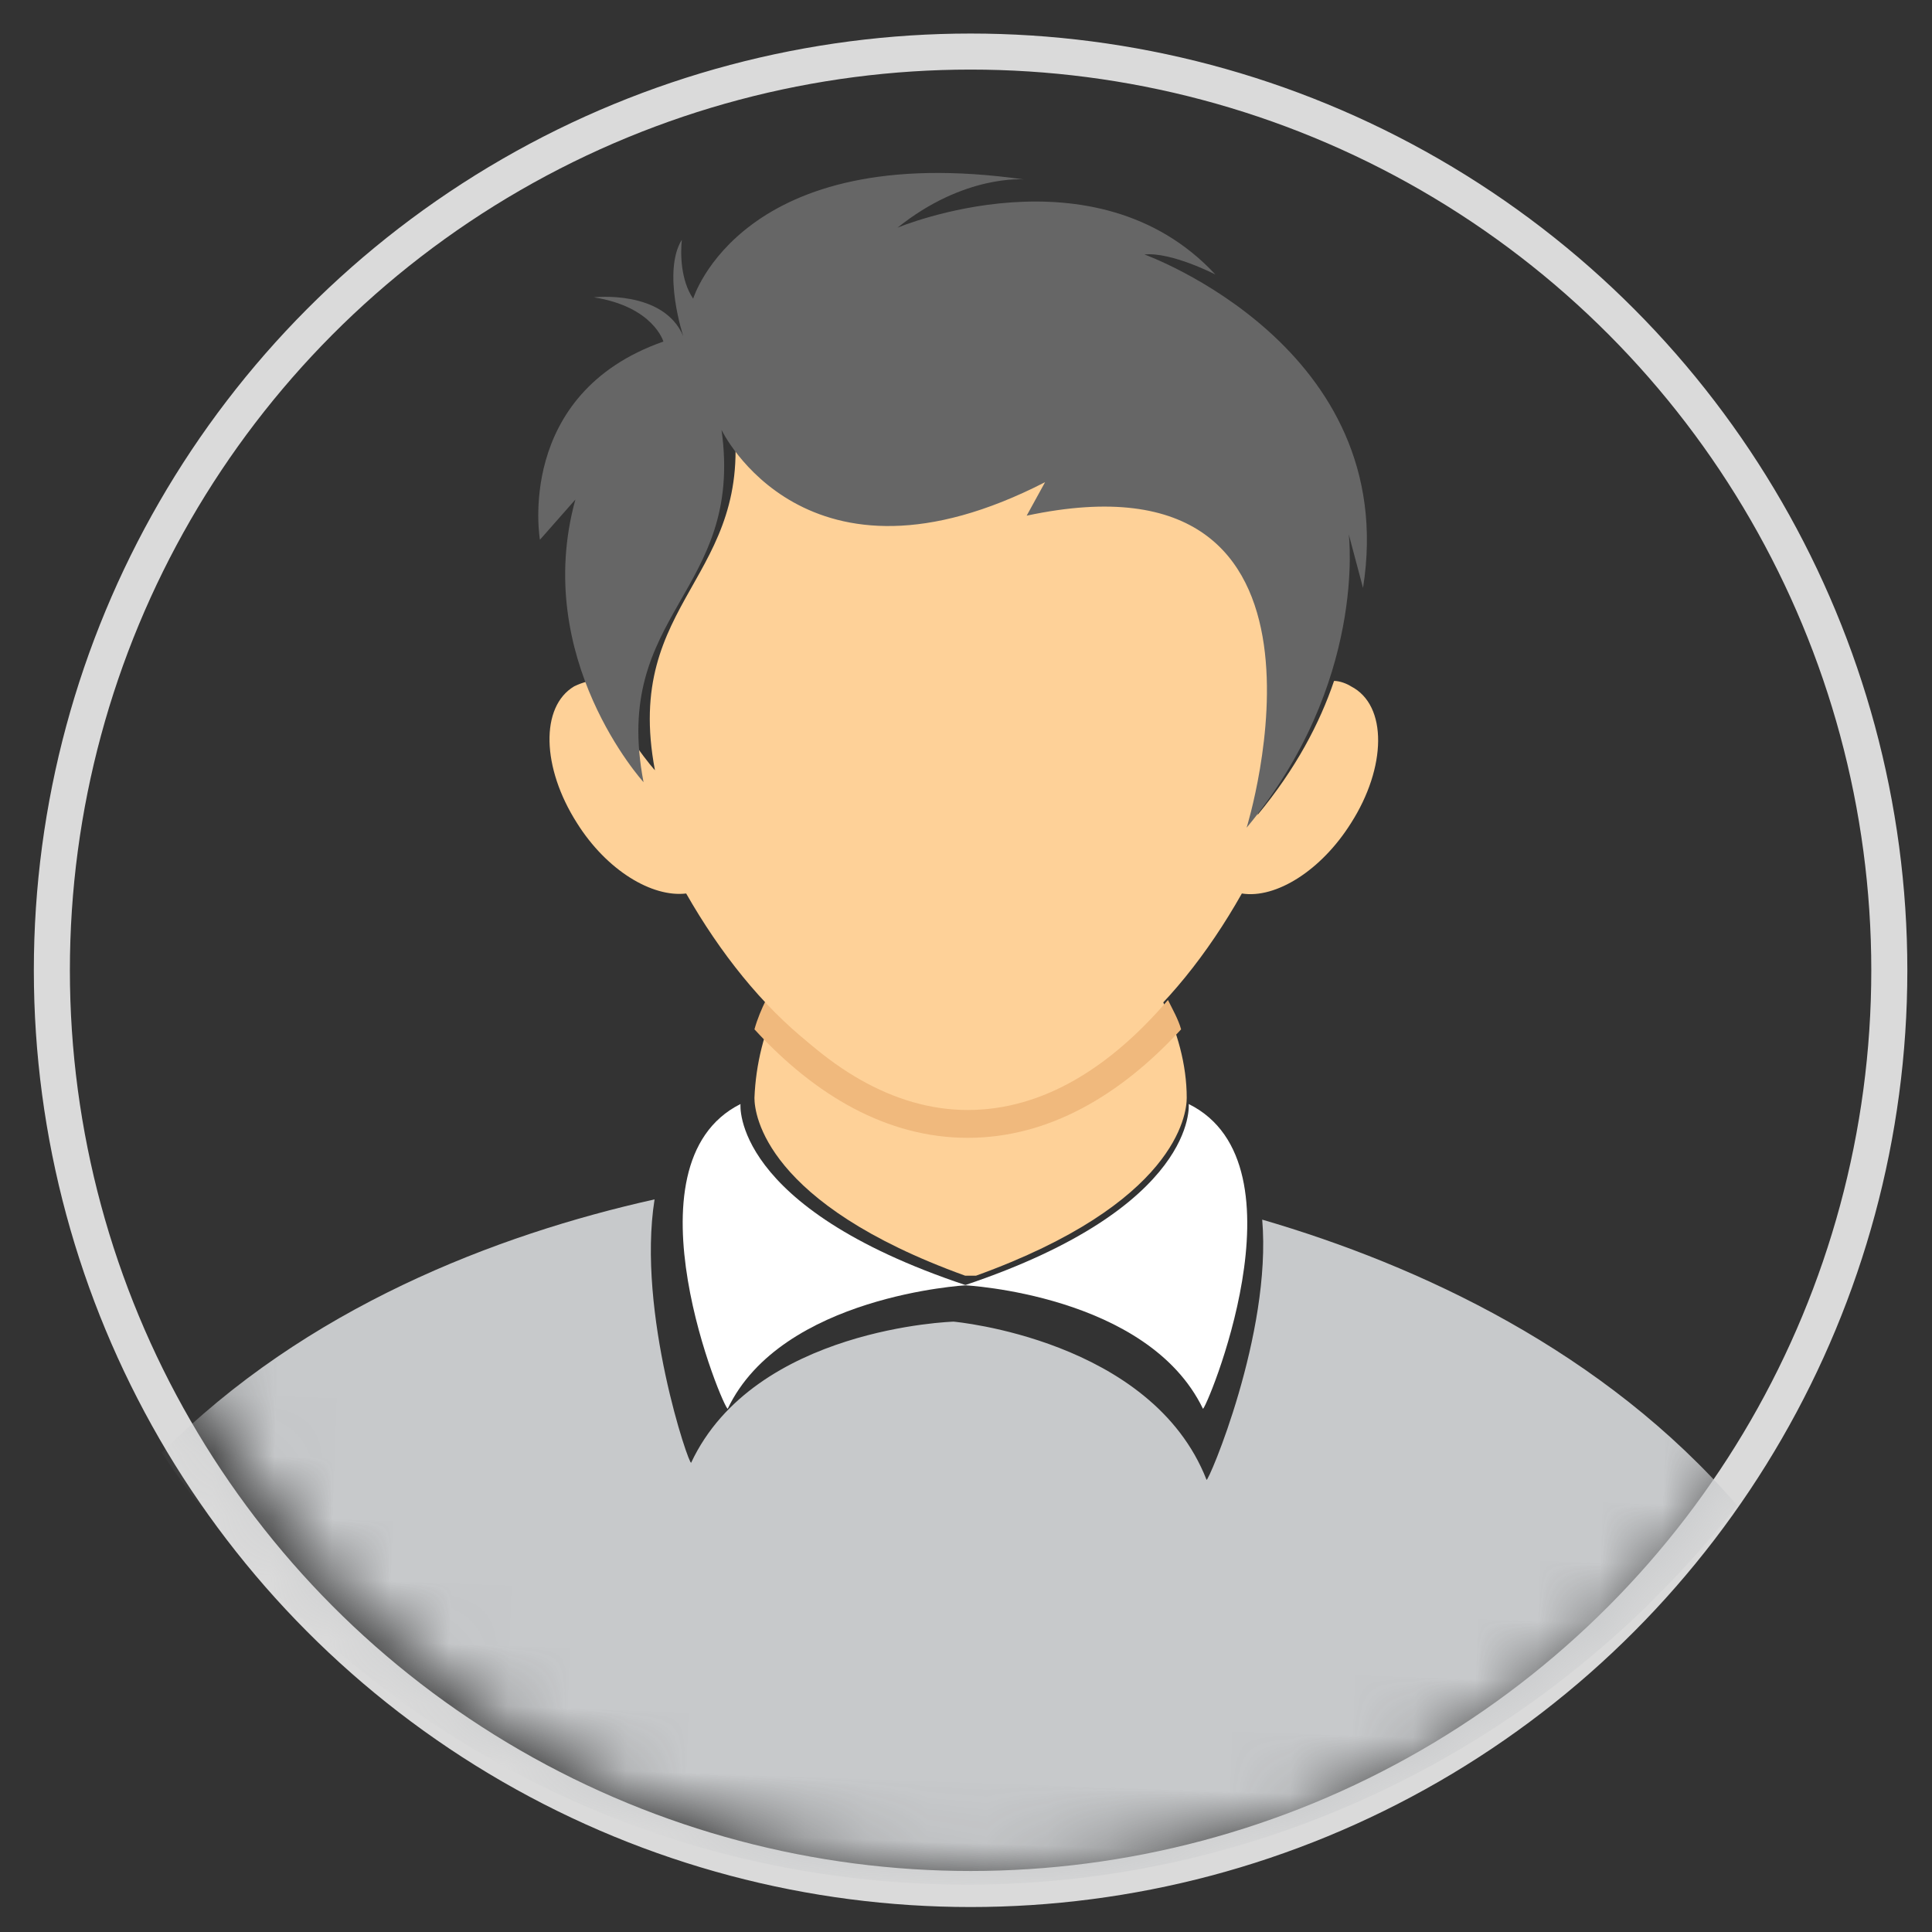 <?xml version="1.0" encoding="UTF-8"?>
<svg width="32px" height="32px" viewBox="0 0 32 32" version="1.1" xmlns="http://www.w3.org/2000/svg" xmlns:xlink="http://www.w3.org/1999/xlink">
    <rect x="0" y="0" width="32" height="32" fill="#333333" stroke="none"/>
    <!-- Generator: sketchtool 61 (101010) - https://sketch.com -->
    <title>D01175EC-F4BC-4EBD-B58F-B82B5FCB6D18</title>
    <desc>Created with sketchtool.</desc>
    <defs>
        <circle id="path-1" cx="15.076" cy="15.071" r="14.918"></circle>
    </defs>
    <g id="Total-Flow" stroke="none" stroke-width="1" fill="none" fill-rule="evenodd">
        <g id="7.0-Statements" transform="translate(-23, -270)">
            <g id="Transaction-1" transform="translate(24, 271)">
                <g id="Group-28">
                    <mask id="mask-2" fill="white">
                        <use xlink:href="#path-1"></use>
                    </mask>
                    <circle stroke="#DADADA" stroke-width="0.597" cx="15.076" cy="15.071" r="15.217"></circle>
                    <path d="M27.739,23.476 C24.801,27.534 20.029,30.202 14.675,30.211 C9.321,30.219 4.583,27.593 1.632,23.518 C3.93,21.036 7.042,19.714 9.644,19.038 C9.412,20.923 10.377,23.452 10.402,23.375 C11.374,21.101 14.664,20.889 14.664,20.889 C14.664,20.889 17.952,21.064 18.943,23.361 C18.969,23.413 19.941,20.906 19.714,19.022 C22.339,19.689 25.448,21.001 27.739,23.476 Z" id="Path" fill="#C7C9CB" fill-rule="nonzero" mask="url(#mask-2)" transform="translate(14.685, 24.616) rotate(2) translate(-14.685, -24.616) "></path>
                    <path d="M18.656,17.185 L18.656,17.185 C18.656,17.462 18.475,18.934 15.167,20.129 L14.985,20.129 C11.677,18.934 11.496,17.462 11.496,17.185 L11.496,17.185 C11.518,16.63 11.654,16.075 11.903,15.563 C12.81,16.523 13.898,17.164 15.076,17.164 C16.232,17.164 17.342,16.545 18.248,15.563 C18.498,16.075 18.656,16.63 18.656,17.185 Z" id="Path" fill="#FED198" fill-rule="nonzero" mask="url(#mask-2)"></path>
                    <path d="M18.689,17.286 C18.689,17.286 18.854,18.989 14.977,20.288 C14.977,20.288 18.008,20.437 18.924,22.332 C18.948,22.417 20.71,18.287 18.689,17.286 Z" id="Path" fill="#FFFFFF" fill-rule="nonzero" mask="url(#mask-2)"></path>
                    <path d="M11.265,17.286 C9.268,18.287 11.007,22.395 11.054,22.332 C11.947,20.458 15.001,20.288 15.001,20.288 C11.101,18.989 11.265,17.286 11.265,17.286 Z" id="Path" fill="#FFFFFF" fill-rule="nonzero" mask="url(#mask-2)"></path>
                    <path d="M18.563,16.049 C17.56,17.142 16.366,17.846 15.029,17.846 C13.692,17.846 12.498,17.142 11.496,16.049 C11.543,15.879 11.615,15.709 11.687,15.563 C12.642,16.656 13.788,17.385 15.029,17.385 C16.271,17.385 17.39,16.68 18.345,15.563 C18.417,15.709 18.515,15.879 18.563,16.049 Z" id="Path" fill="#F0B97D" fill-rule="nonzero" mask="url(#mask-2)"></path>
                    <path d="M21.377,12.633 C20.884,13.418 20.133,13.889 19.569,13.799 C18.442,15.795 16.799,17.276 14.967,17.276 C13.136,17.276 11.492,15.773 10.365,13.799 C9.801,13.867 9.05,13.418 8.557,12.633 C7.97,11.714 7.946,10.704 8.51,10.368 C8.651,10.301 8.792,10.256 8.956,10.278 C9.332,11.198 9.848,11.758 9.848,11.758 C9.308,8.91 11.516,8.596 11.14,5.86 C11.14,5.86 12.525,8.798 16.493,6.735 L16.188,7.296 C21.73,6.107 19.875,12.342 19.828,12.499 C20.462,11.736 20.861,10.974 21.096,10.278 C21.19,10.278 21.307,10.323 21.377,10.368 C21.988,10.682 21.964,11.714 21.377,12.633 Z" id="Path" fill="#FED198" fill-rule="nonzero" mask="url(#mask-2)"></path>
                    <path d="M17.956,3.215 C18.402,3.17 19.131,3.547 19.131,3.547 C17.133,1.396 13.866,2.771 13.866,2.771 C14.971,1.884 15.958,1.972 15.958,1.972 C11.28,1.307 10.481,3.947 10.481,3.947 C10.27,3.636 10.27,3.193 10.293,2.971 C9.964,3.503 10.317,4.568 10.317,4.568 C9.988,3.791 8.836,3.925 8.836,3.925 C9.823,4.08 9.988,4.657 9.988,4.657 C7.52,5.522 7.943,7.94 7.943,7.94 L8.53,7.274 C7.802,9.914 9.659,11.955 9.659,11.955 C9.118,9.138 11.327,8.827 10.951,6.121 C10.951,6.121 12.338,9.027 16.31,6.986 L16.005,7.541 C21.623,6.343 19.648,12.709 19.648,12.709 C21.646,10.314 21.34,7.851 21.34,7.851 L21.576,8.738 C22.21,4.745 17.956,3.215 17.956,3.215 Z" id="Path" fill="#666666" fill-rule="nonzero" mask="url(#mask-2)"></path>
                </g>
            </g>
        </g>
    </g>
</svg>